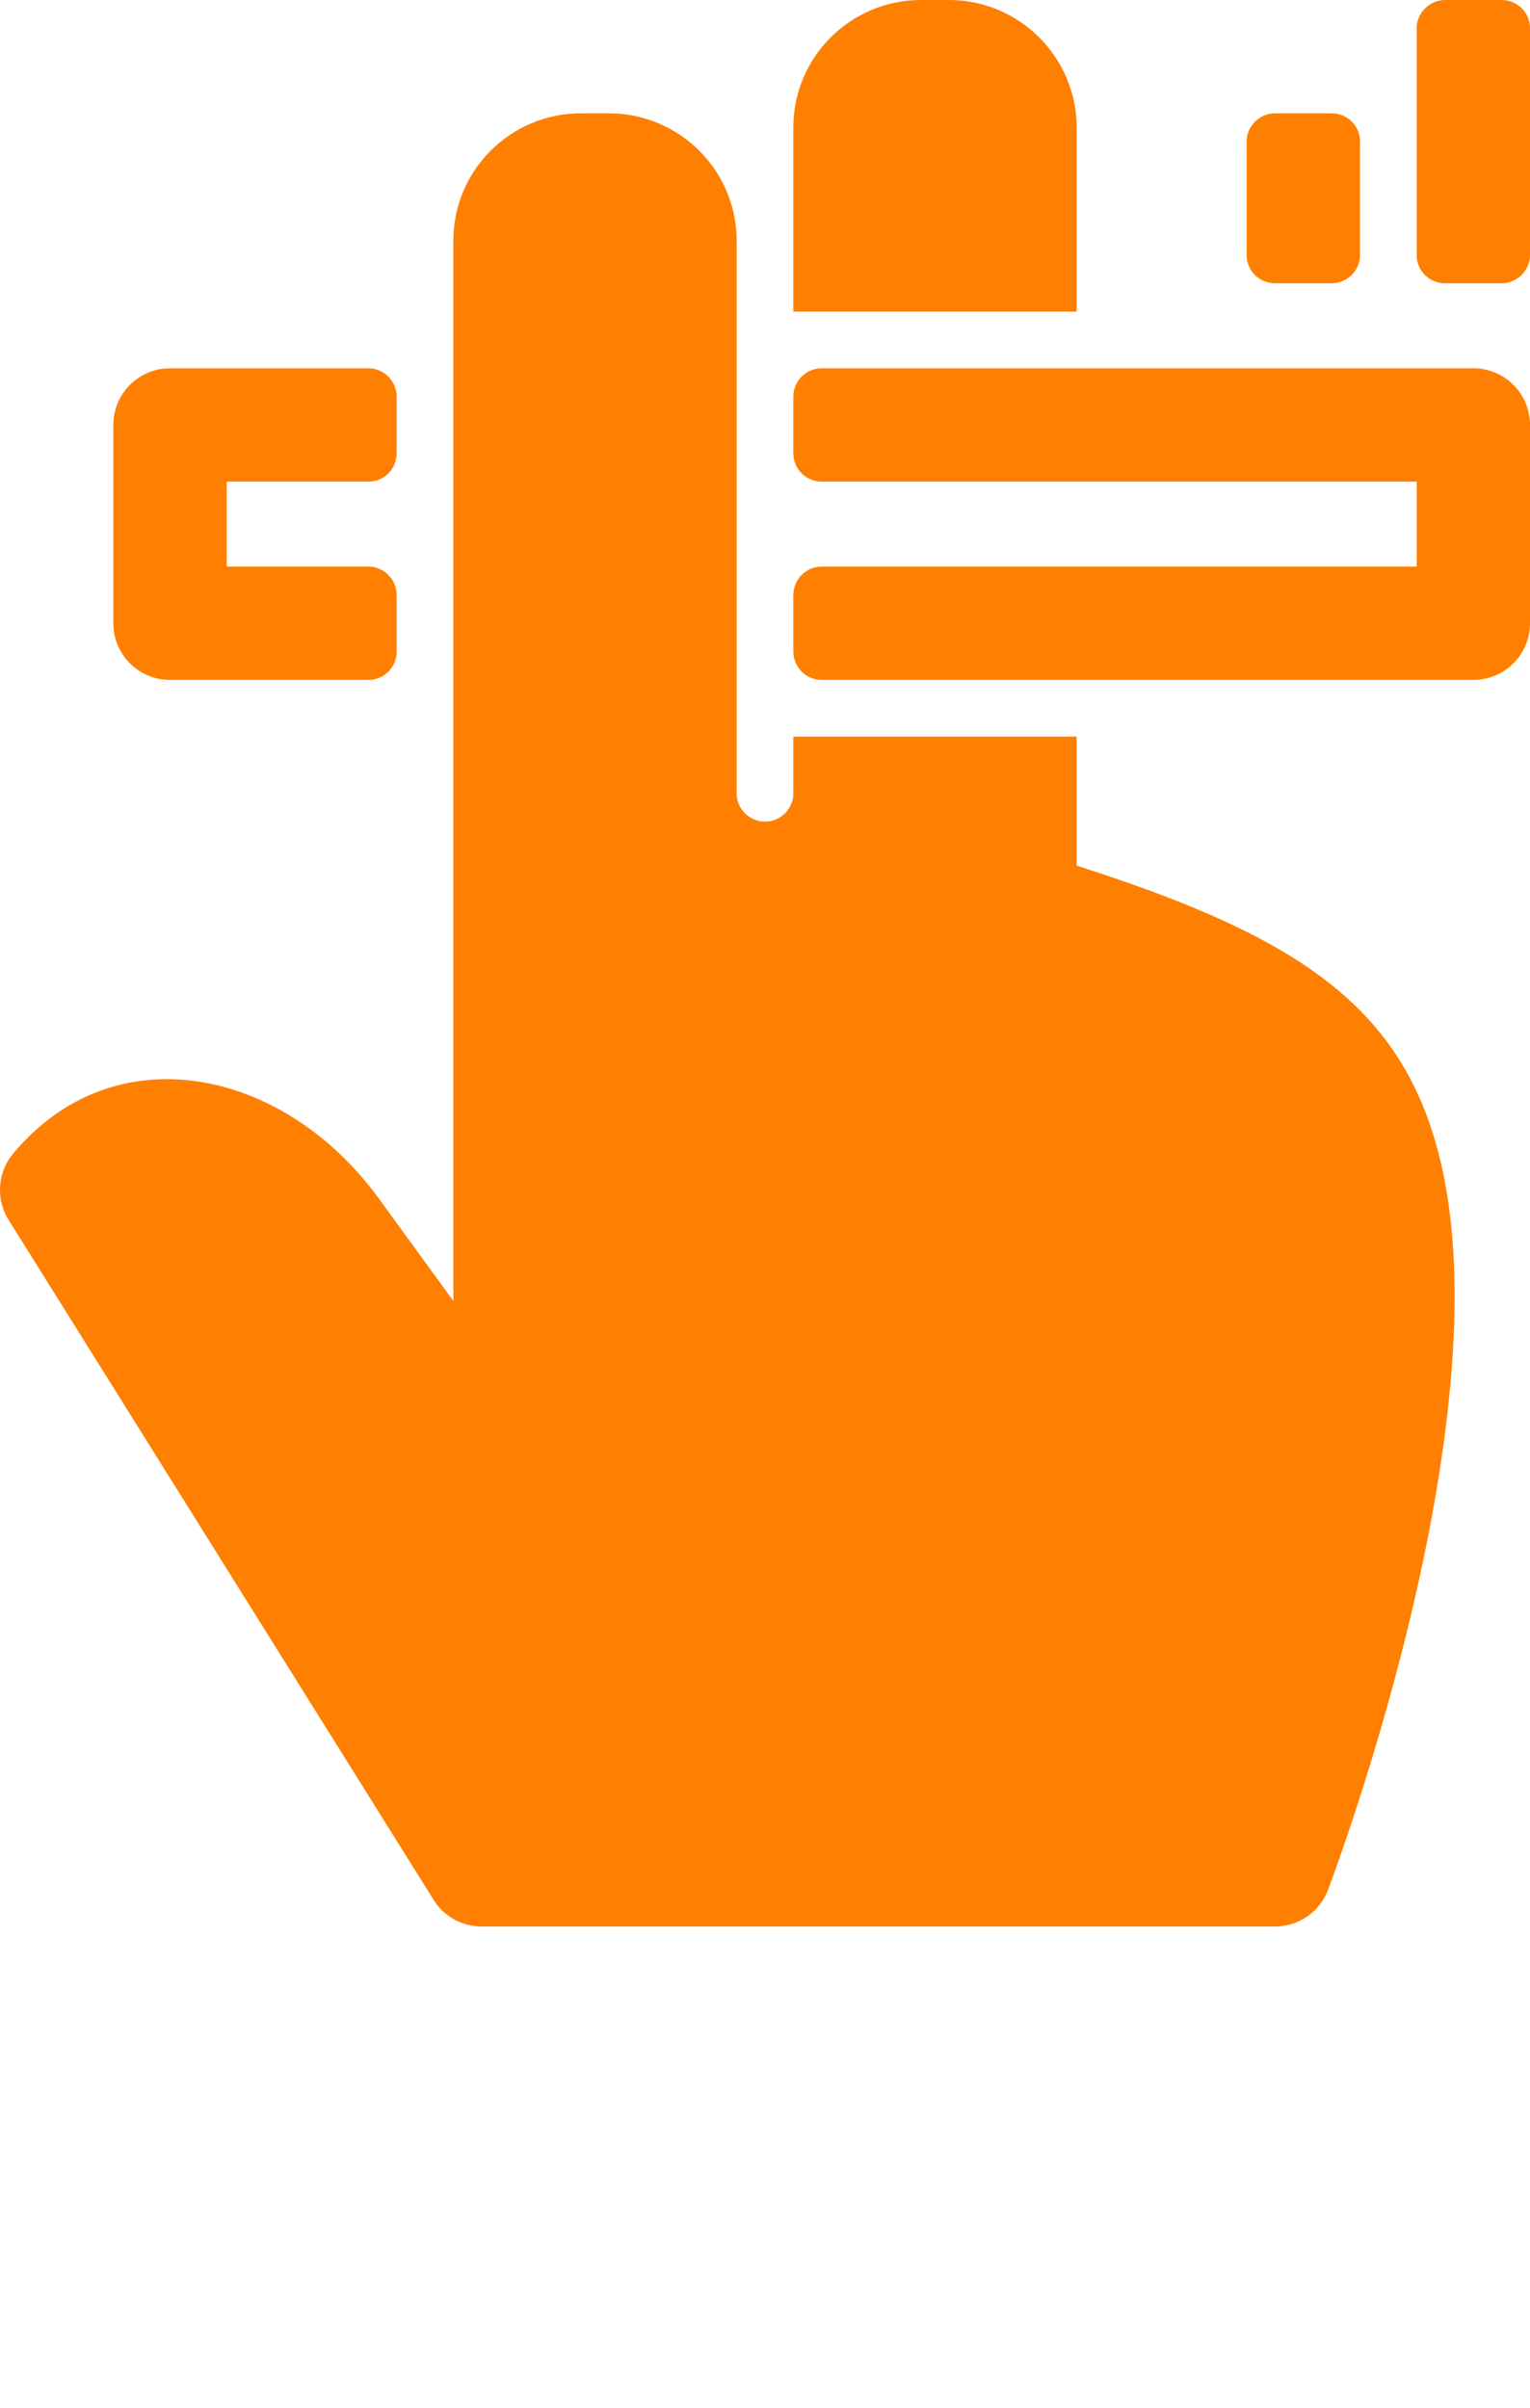 <svg xmlns="http://www.w3.org/2000/svg" viewBox="0 0 54 85" x="0px" y="0px"><g fill="#ff7f00" fill-rule="evenodd"><path d="M15.304,67.06 C15.669,67.645 16.31,68 17,68 L45,68 C45.83,68 46.573,67.488 46.869,66.713 C46.907,66.613 46.974,66.431 47.067,66.174 C47.22,65.751 47.39,65.266 47.572,64.725 C48.092,63.186 48.611,61.507 49.096,59.74 C49.919,56.744 50.557,53.806 50.941,51.033 C51.691,45.6 51.426,41.188 49.766,38.062 C47.915,34.576 44.335,32.578 38,30.556 L38,26 L28,26 L28,28.006 C28,28.552 27.551,29 27,29 C26.449,29 26,28.552 26,28.009 L26,8.5 C26,6.014 23.975,4 21.49,4 L20.51,4 C18.019,4 16,6.007 16,8.5 L16,45.92 L13.342,42.266 C9.985,37.689 4.026,36.444 0.464,40.72 C-0.09,41.383 -0.154,42.327 0.304,43.06 L15.304,67.06 Z"/><path d="M38 11L38 4.506C38 2.018 35.976 0 33.49 0L32.51 0C30.021 0 28 2.012 28 4.498L28 11 38 11zM50 17L50 20 29.002 20C28.449 20 28 20.443 28 21.009L28 22.991C28 23.548 28.447 24 29.001 24L52 24C53.105 24 54 23.105 54 22L54 15C54 13.895 53.105 13 52 13L29.001 13C28.448 13 28 13.443 28 14.009L28 15.991C28 16.548 28.439 17 29.002 17L50 17zM8 20L8 17 13.009 17C13.556 17 14 16.557 14 15.991L14 14.009C14 13.452 13.547 13 13.003 13L6 13C4.895 13 4 13.895 4 15L4 22C4 23.105 4.895 24 6 24L13.003 24C13.554 24 14 23.557 14 22.991L14 21.009C14 20.452 13.549 20 13.009 20L8 20zM50 9.005C50 9.554 50.443 10 51.009 10L52.991 10C53.548 10 54 9.544 54 9.005L54 .995C54 .446 53.557.61852778e-14 52.991.61852778e-14L51.009.61852778e-14C50.452.61852778e-14 50 .456 50 .995L50 9.005zM44 9.009C44 9.556 44.443 10 45.009 10L46.991 10C47.548 10 48 9.549 48 9.009L48 4.991C48 4.444 47.557 4 46.991 4L45.009 4C44.452 4 44 4.451 44 4.991L44 9.009z"/></g></svg>